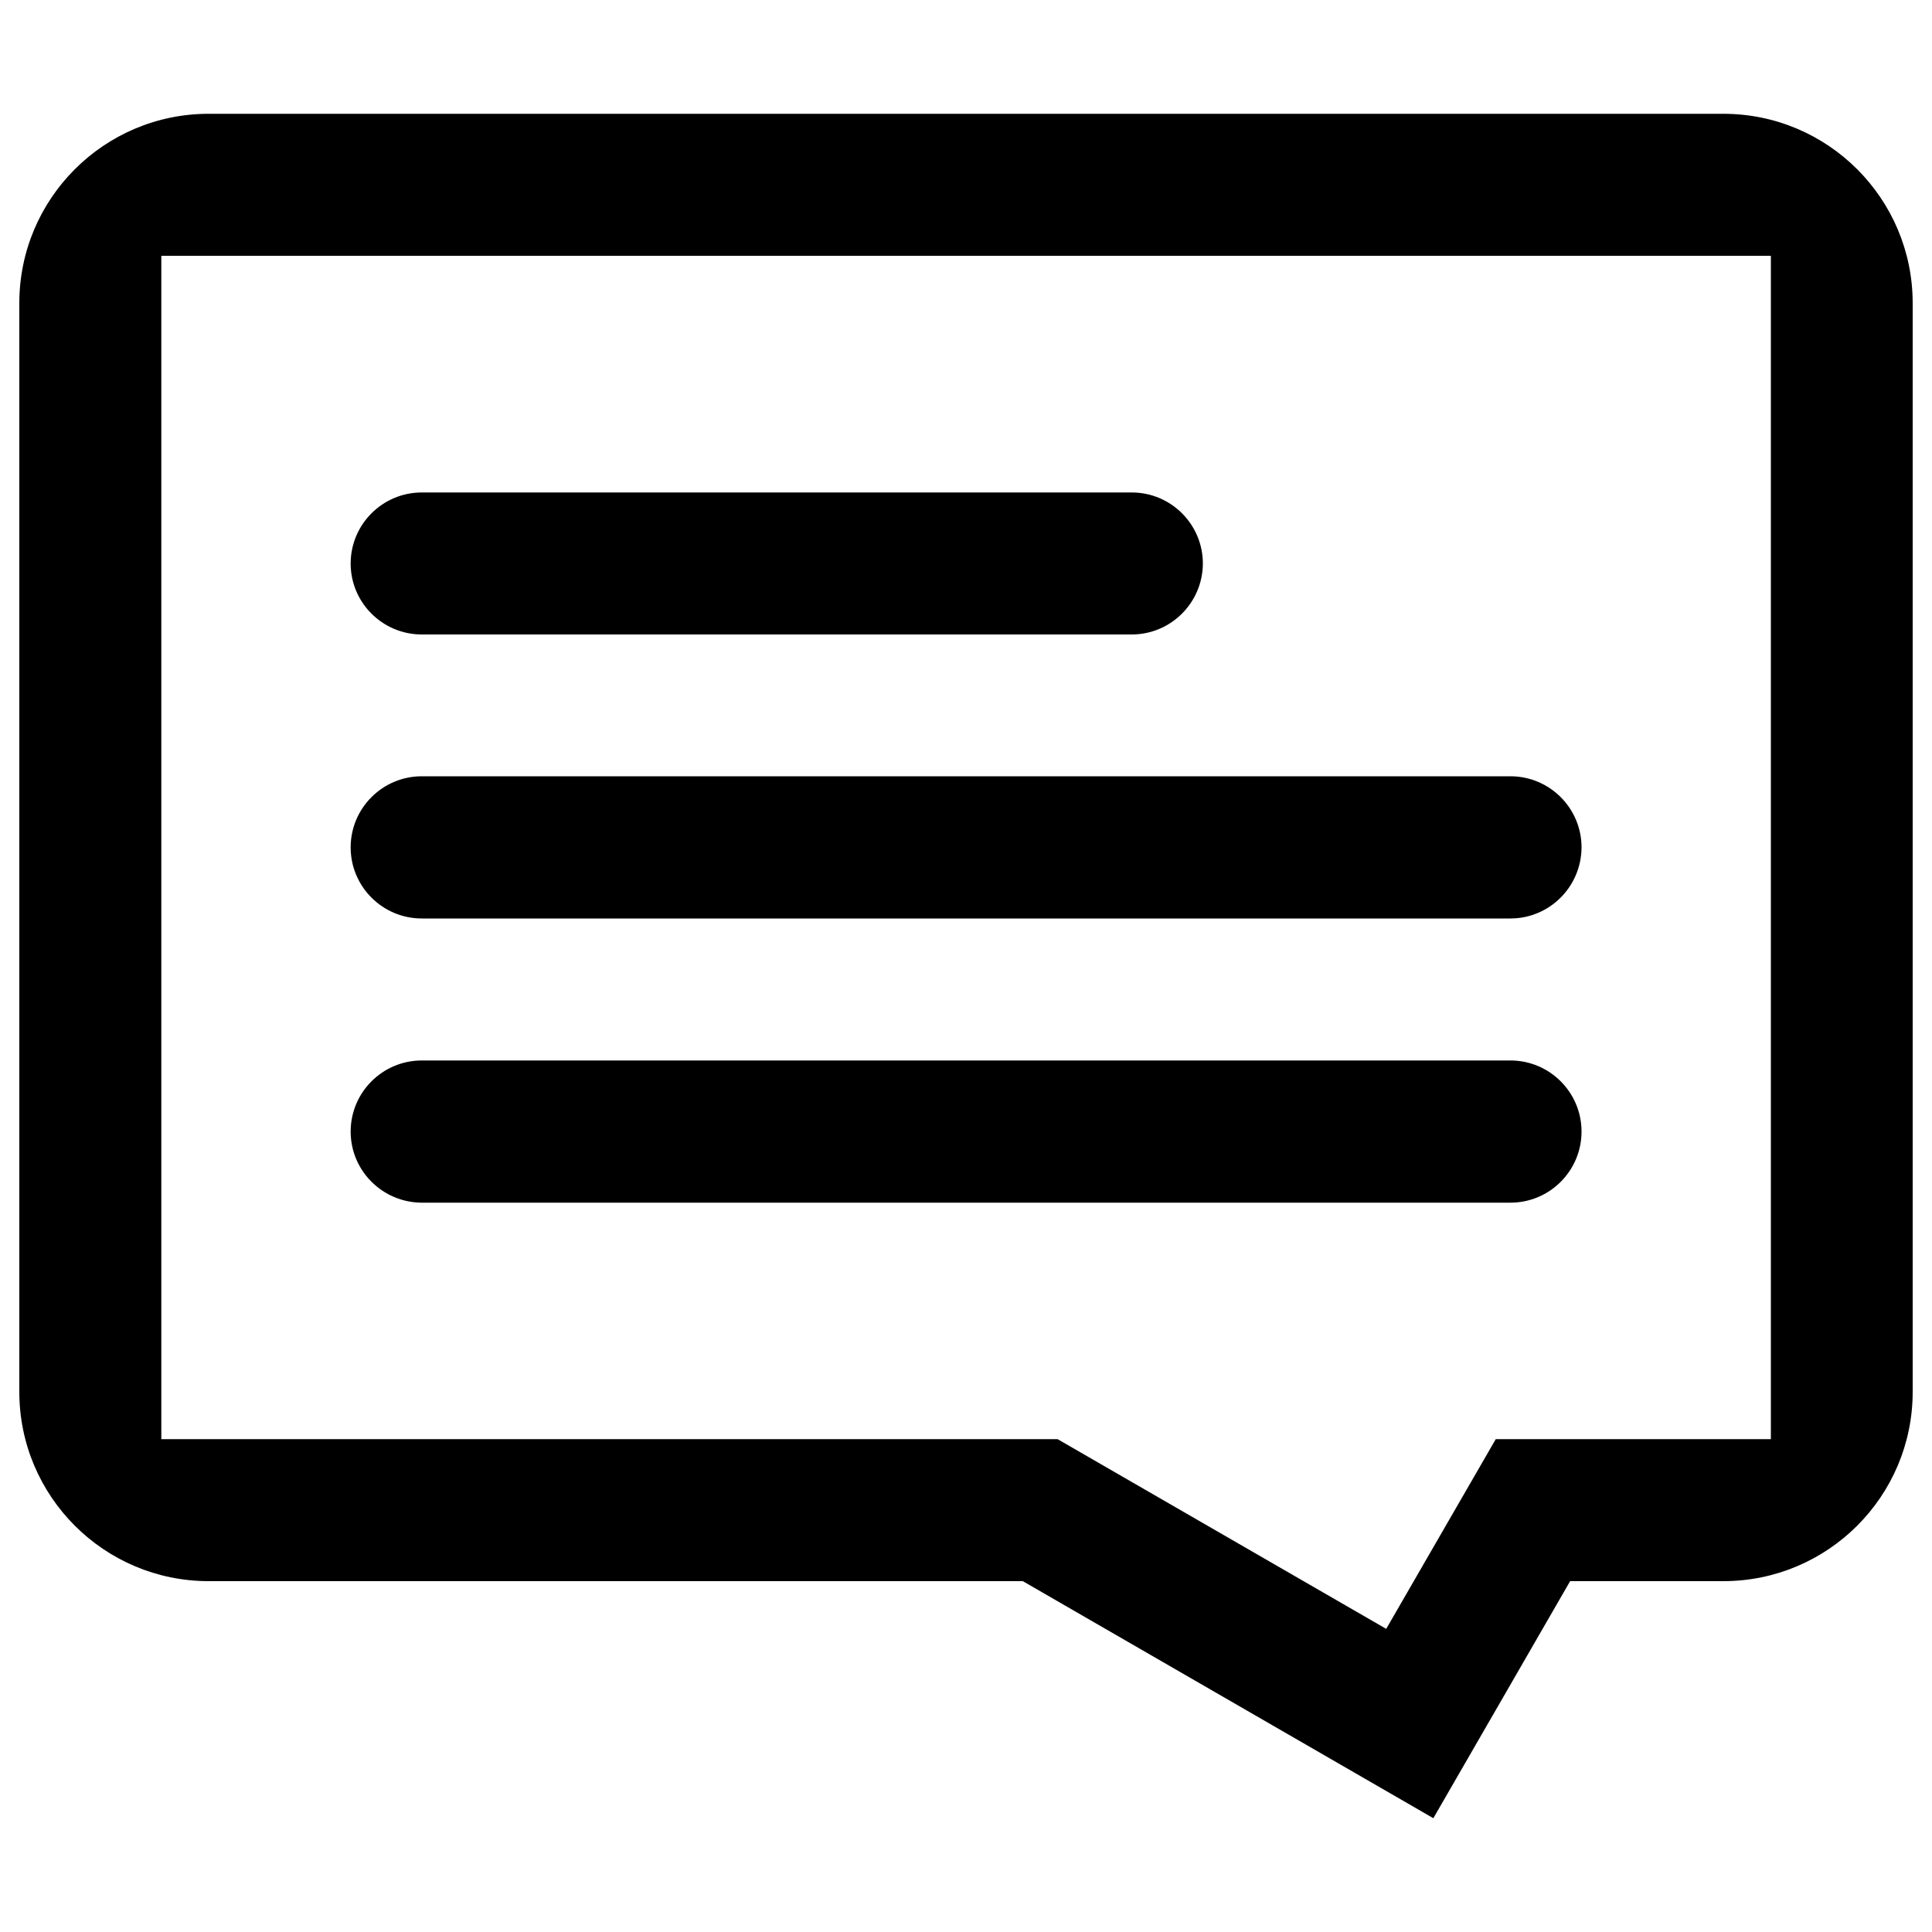 <?xml version="1.0" encoding="utf-8"?>
<!-- Svg Vector Icons : http://www.onlinewebfonts.com/icon -->
<!DOCTYPE svg PUBLIC "-//W3C//DTD SVG 1.1//EN" "http://www.w3.org/Graphics/SVG/1.1/DTD/svg11.dtd">
<svg version="1.1" xmlns="http://www.w3.org/2000/svg" xmlns:xlink="http://www.w3.org/1999/xlink" x="0px" y="0px" viewBox="0 0 1000 1000" enable-background="new 0 0 1000 1000" xml:space="preserve">
<g><path d="M892,818.4h-79.3l-70.8,122.7L529.4,818.4H108c-54.1,0-98-43.9-98-98V156.9c0-54.1,43.9-98,98-98h784c54.1,0,98,43.9,98,98v563.5C990,774.5,946.1,818.4,892,818.4z M916.5,132.4h-833v612.5h463.9l170.1,98.2l56.7-98.2h142.4V132.4z M181.5,585.7c0-20.3,16.5-36.8,36.8-36.8h563.5c20.3,0,36.8,16.5,36.8,36.8c0,20.3-16.5,36.8-36.8,36.8H218.3C198,622.4,181.5,606,181.5,585.7z M781.8,475.4H218.3c-20.3,0-36.8-16.5-36.8-36.8c0-20.3,16.5-36.8,36.8-36.8h563.5c20.3,0,36.8,16.5,36.8,36.8C818.5,459,802,475.4,781.8,475.4z M585.8,328.4H218.3c-20.3,0-36.8-16.5-36.8-36.7c0-20.3,16.5-36.8,36.8-36.8h367.5c20.3,0,36.8,16.5,36.8,36.8C622.5,312,606,328.4,585.8,328.4z"/></g>
</svg>